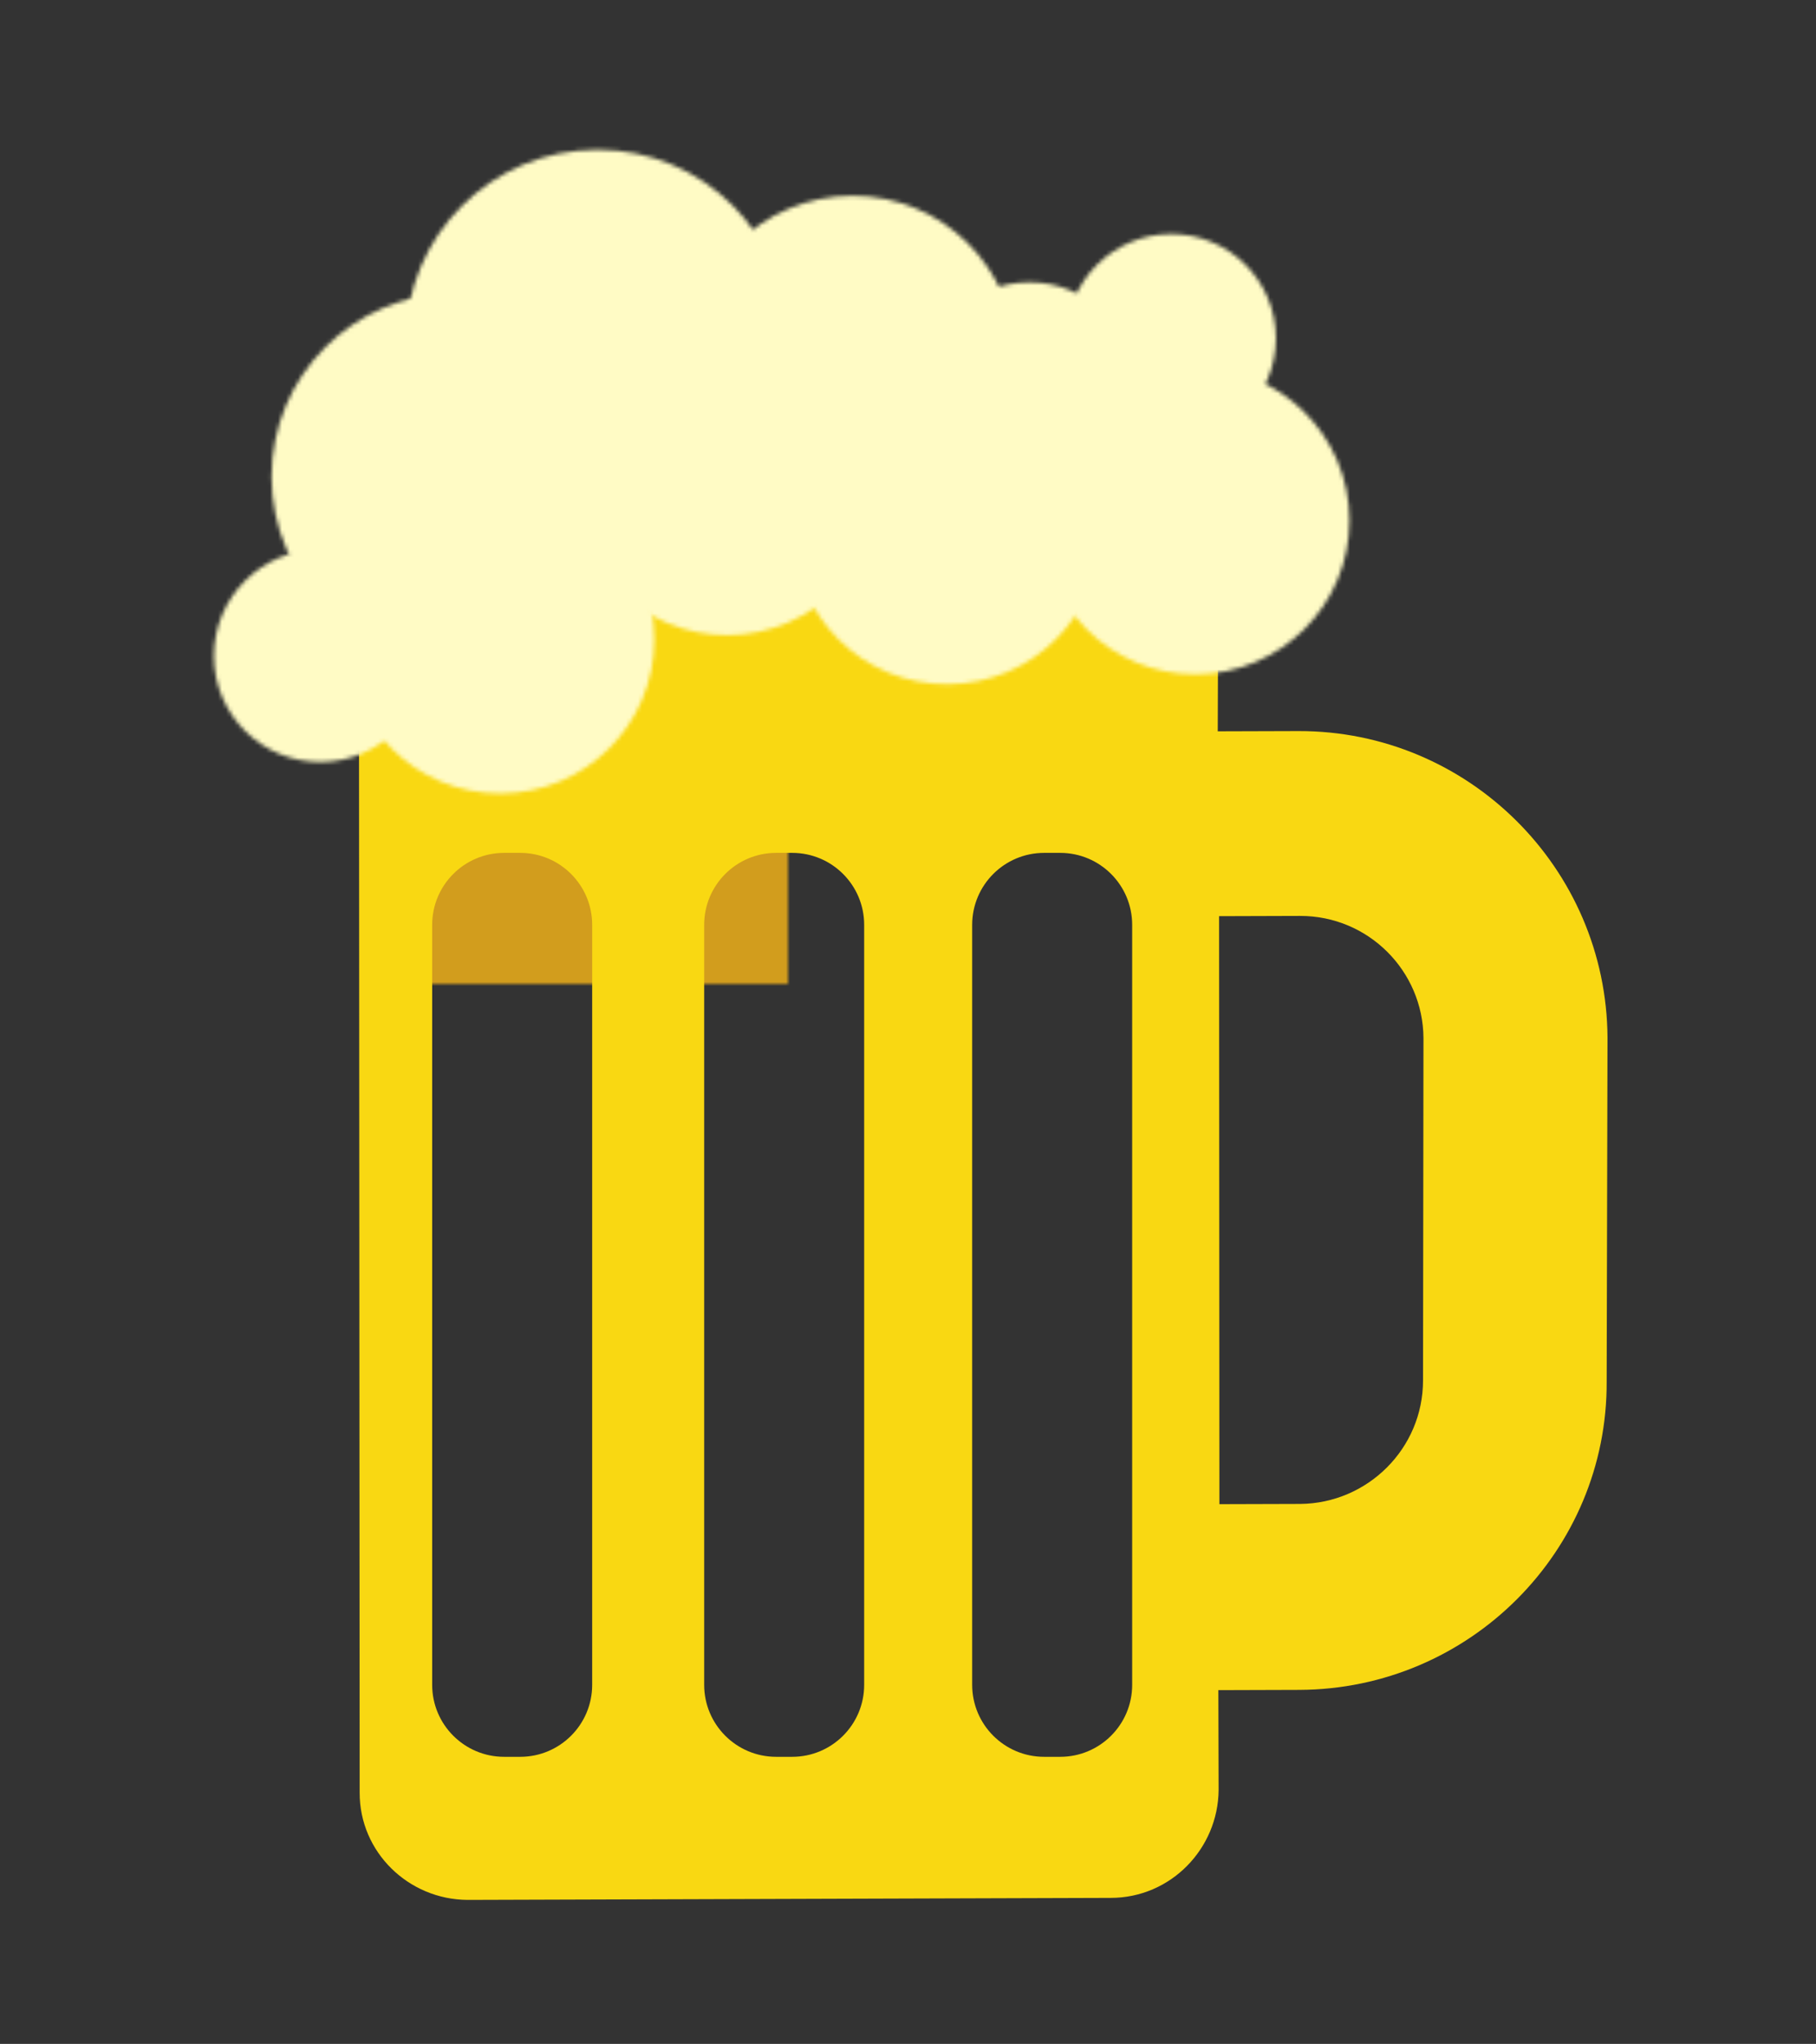 <?xml version="1.0" encoding="UTF-8"?>
<svg width="454px" height="511px" viewBox="0 0 454 511" version="1.1" xmlns="http://www.w3.org/2000/svg" xmlns:xlink="http://www.w3.org/1999/xlink">
    <rect x="0" y="0" width="454" height="511" fill="#333333" stroke="none"/>
    <!-- Generator: Sketch 42 (36781) - http://www.bohemiancoding.com/sketch -->
    <title>artboard</title>
    <desc>Created with Sketch.</desc>
    <defs>
        <rect id="path-1" x="98" y="205" width="197" height="246"></rect>
        <mask id="mask-2" maskContentUnits="userSpaceOnUse" maskUnits="objectBoundingBox" x="0" y="0" width="197" height="246" fill="white">
            <use xlink:href="#path-1"></use>
        </mask>
        <path d="M39.252,0.832 L39.102,0.832 C17.876,0.913 0.69,18.148 0.715,39.329 C0.742,60.511 17.969,77.612 39.196,77.531 C60.423,77.447 77.608,60.212 77.583,39.035 C77.557,17.904 60.413,0.832 39.256,0.832 L39.252,0.832 Z" id="path-3"></path>
        <path d="M38.973,0.238 L38.824,0.238 C17.595,0.32 0.412,17.555 0.437,38.735 C0.464,59.916 17.691,77.019 38.919,76.938 C60.145,76.853 77.33,59.617 77.305,38.441 C77.279,17.311 60.134,0.238 38.977,0.238 L38.973,0.238 Z" id="path-5"></path>
        <path d="M38.967,0.531 L38.807,0.531 C17.584,0.611 0.399,17.845 0.425,39.026 C0.449,60.203 17.679,77.309 38.905,77.223 C60.133,77.142 77.318,59.907 77.291,38.727 C77.267,17.603 60.123,0.531 38.969,0.531 L38.967,0.531 Z" id="path-7"></path>
        <path d="M39.031,0.031 L38.88,0.031 C17.654,0.113 0.469,17.352 0.492,38.527 C0.522,59.709 17.747,76.811 38.977,76.73 C60.204,76.649 77.391,59.408 77.363,38.234 C77.336,17.104 60.192,0.031 39.033,0.031 L39.031,0.031 Z" id="path-9"></path>
        <path d="M26.842,0.66 L26.74,0.66 C12.271,0.715 0.552,12.467 0.57,26.911 C0.589,41.348 12.339,53.01 26.808,52.955 C41.285,52.901 52.999,41.15 52.98,26.706 C52.96,12.304 41.271,0.66 26.845,0.66 L26.842,0.66 Z" id="path-11"></path>
        <path d="M41.182,0.104 L41.02,0.104 C18.467,0.189 0.207,18.501 0.234,41.009 C0.26,63.514 18.569,81.682 41.121,81.597 C63.673,81.509 81.935,63.194 81.904,40.69 C81.879,18.244 63.66,0.106 41.188,0.104 L41.182,0.104 Z" id="path-13"></path>
        <path d="M48.421,0.583 L48.226,0.583 C21.811,0.686 0.427,22.13 0.46,48.485 C0.493,74.84 21.93,96.12 48.341,96.019 C74.755,95.92 96.142,74.47 96.105,48.115 C96.073,21.829 74.742,0.586 48.423,0.583 L48.421,0.583 Z" id="path-15"></path>
        <path d="M46.884,0.462 L46.706,0.462 C21.378,0.563 0.874,21.123 0.904,46.398 C0.934,71.667 21.495,92.074 46.82,91.975 C72.146,91.88 92.652,71.313 92.623,46.042 C92.587,20.831 72.128,0.464 46.885,0.462 L46.884,0.462 Z" id="path-17"></path>
        <path d="M27.103,0.499 C12.391,0.559 0.475,12.505 0.494,27.185 C0.513,41.865 12.458,53.724 27.171,53.665 C41.884,53.609 53.796,41.665 53.775,26.979 C53.756,12.332 41.872,0.499 27.203,0.499 L27.103,0.499 Z" id="path-19"></path>
        <path d="M27.4,0.729 L27.301,0.729 C12.59,0.786 0.676,12.736 0.694,27.416 C0.713,42.098 12.658,53.954 27.371,53.898 C42.085,53.84 53.992,41.893 53.977,27.212 C53.957,12.564 42.072,0.729 27.402,0.729 L27.4,0.729 Z" id="path-21"></path>
    </defs>
    <g id="Page-1" stroke="none" stroke-width="1" fill="none" fill-rule="evenodd">
        <g id="artboard">
            <use id="beer" stroke-opacity="0" stroke="#979797" mask="url(#mask-2)" stroke-width="2" fill="#D29D1D" xlink:href="#path-1"></use>
            <path d="M355.758,345.112 C355.757,362.173 341.882,375.846 325.074,375.999 L304.851,376.059 L304.771,229.052 L324.994,228.99 C342.091,228.946 355.763,242.754 355.867,259.526 L355.758,345.112 Z M283.043,421.226 C283.043,431.168 274.985,439.226 265.043,439.226 L261.043,439.226 C251.102,439.226 243.043,431.168 243.043,421.226 L243.043,231.226 C243.043,221.285 251.102,213.226 261.043,213.226 L265.043,213.226 C274.985,213.226 283.043,221.285 283.043,231.226 L283.043,421.226 Z M216.043,421.226 C216.043,431.168 207.984,439.226 198.043,439.226 L194.043,439.226 C184.102,439.226 176.043,431.168 176.043,421.226 L176.043,231.226 C176.043,221.285 184.102,213.226 194.043,213.226 L198.043,213.226 C207.984,213.226 216.043,221.285 216.043,231.226 L216.043,421.226 Z M148.043,421.226 C148.043,431.168 139.984,439.226 130.043,439.226 L126.043,439.226 C116.102,439.226 108.043,431.168 108.043,421.226 L108.043,231.226 C108.043,221.285 116.102,213.226 126.043,213.226 L130.043,213.226 C139.984,213.226 148.043,221.285 148.043,231.226 L148.043,421.226 Z M304.438,182.835 L304.488,167.43 C304.425,142.477 306.429,140.579 277.513,140.608 L116.7,141.113 C90.709,141.218 89.678,143.143 89.742,168.097 L89.914,448.175 C89.878,463.087 102.139,474.905 116.889,474.999 L277.702,474.493 C292.647,474.489 304.529,462.227 304.656,447.51 L304.591,422.553 L324.814,422.491 C367.412,422.329 401.914,387.741 401.666,345.327 L401.879,259.45 C401.632,217.04 367.059,182.704 324.66,182.774 L304.438,182.835 Z" id="beer-mug" fill="#F9D812"></path>
            <g id="foam" transform="translate(86, 120.85)">
                <mask id="mask-4" fill="white">
                    <use xlink:href="#path-3"></use>
                </mask>
                <g id="Clip-13"></g>
                <polygon id="Fill-12" fill="#FFFBC5" mask="url(#mask-4)" points="-23.56 101.825 101.857 101.825 101.857 -23.464 -23.56 -23.464"></polygon>
            </g>
            <g id="foam" transform="translate(143, 81.85)">
                <mask id="mask-6" fill="white">
                    <use xlink:href="#path-5"></use>
                </mask>
                <g id="Clip-16"></g>
                <polygon id="Fill-15" fill="#FFFBC5" mask="url(#mask-6)" points="-23.838 101.231 101.579 101.231 101.579 -24.058 -23.838 -24.058"></polygon>
            </g>
            <g id="foam" transform="translate(198, 93.85)">
                <mask id="mask-8" fill="white">
                    <use xlink:href="#path-7"></use>
                </mask>
                <g id="Clip-19"></g>
                <polygon id="Fill-18" fill="#FFFBC5" mask="url(#mask-8)" points="-23.85 101.519 101.566 101.519 101.566 -23.766 -23.85 -23.766"></polygon>
            </g>
            <g id="foam" transform="translate(260, 91.85)">
                <mask id="mask-10" fill="white">
                    <use xlink:href="#path-9"></use>
                </mask>
                <g id="Clip-22"></g>
                <polygon id="Fill-21" fill="#FFFBC5" mask="url(#mask-10)" points="-23.779 101.025 101.638 101.025 101.638 -24.264 -23.779 -24.264"></polygon>
            </g>
            <g id="foam" transform="translate(266, 57.85)">
                <mask id="mask-12" fill="white">
                    <use xlink:href="#path-11"></use>
                </mask>
                <g id="Clip-25"></g>
                <polygon id="Fill-24" fill="#FFFBC5" mask="url(#mask-12)" points="-19.686 73.226 73.236 73.226 73.236 -19.611 -19.686 -19.611"></polygon>
            </g>
            <g id="foam" transform="translate(172, 48.85)">
                <mask id="mask-14" fill="white">
                    <use xlink:href="#path-13"></use>
                </mask>
                <g id="Clip-28"></g>
                <polygon id="Fill-27" fill="#FFFBC5" mask="url(#mask-14)" points="-24.831 106.683 106.97 106.683 106.97 -24.982 -24.831 -24.982"></polygon>
            </g>
            <g id="foam" transform="translate(101, 36.85)">
                <mask id="mask-16" fill="white">
                    <use xlink:href="#path-15"></use>
                </mask>
                <g id="Clip-31"></g>
                <polygon id="Fill-30" fill="#FFFBC5" mask="url(#mask-16)" points="-26.9 123.406 123.466 123.406 123.466 -26.803 -26.9 -26.803"></polygon>
            </g>
            <g id="foam" transform="translate(67, 72.85)">
                <mask id="mask-18" fill="white">
                    <use xlink:href="#path-17"></use>
                </mask>
                <g id="Clip-34"></g>
                <polygon id="Fill-33" fill="#FFFBC5" mask="url(#mask-18)" points="-25.811 118.717 119.335 118.717 119.335 -26.277 -25.811 -26.277"></polygon>
            </g>
            <g id="foam" transform="translate(53, 136.85)">
                <mask id="mask-20" fill="white">
                    <use xlink:href="#path-19"></use>
                </mask>
                <g id="Clip-37"></g>
                <polygon id="Fill-36" fill="#FFFBC5" mask="url(#mask-20)" points="-19.904 74.08 74.176 74.08 74.176 -19.913 -19.904 -19.913"></polygon>
            </g>
            <g id="foam" transform="translate(230, 69.85)">
                <mask id="mask-22" fill="white">
                    <use xlink:href="#path-21"></use>
                </mask>
                <g id="Clip-40"></g>
                <polygon id="Fill-39" fill="#FFFBC5" mask="url(#mask-22)" points="-19.705 74.311 74.376 74.311 74.376 -19.683 -19.705 -19.683"></polygon>
            </g>
        </g>
    </g>
</svg>
